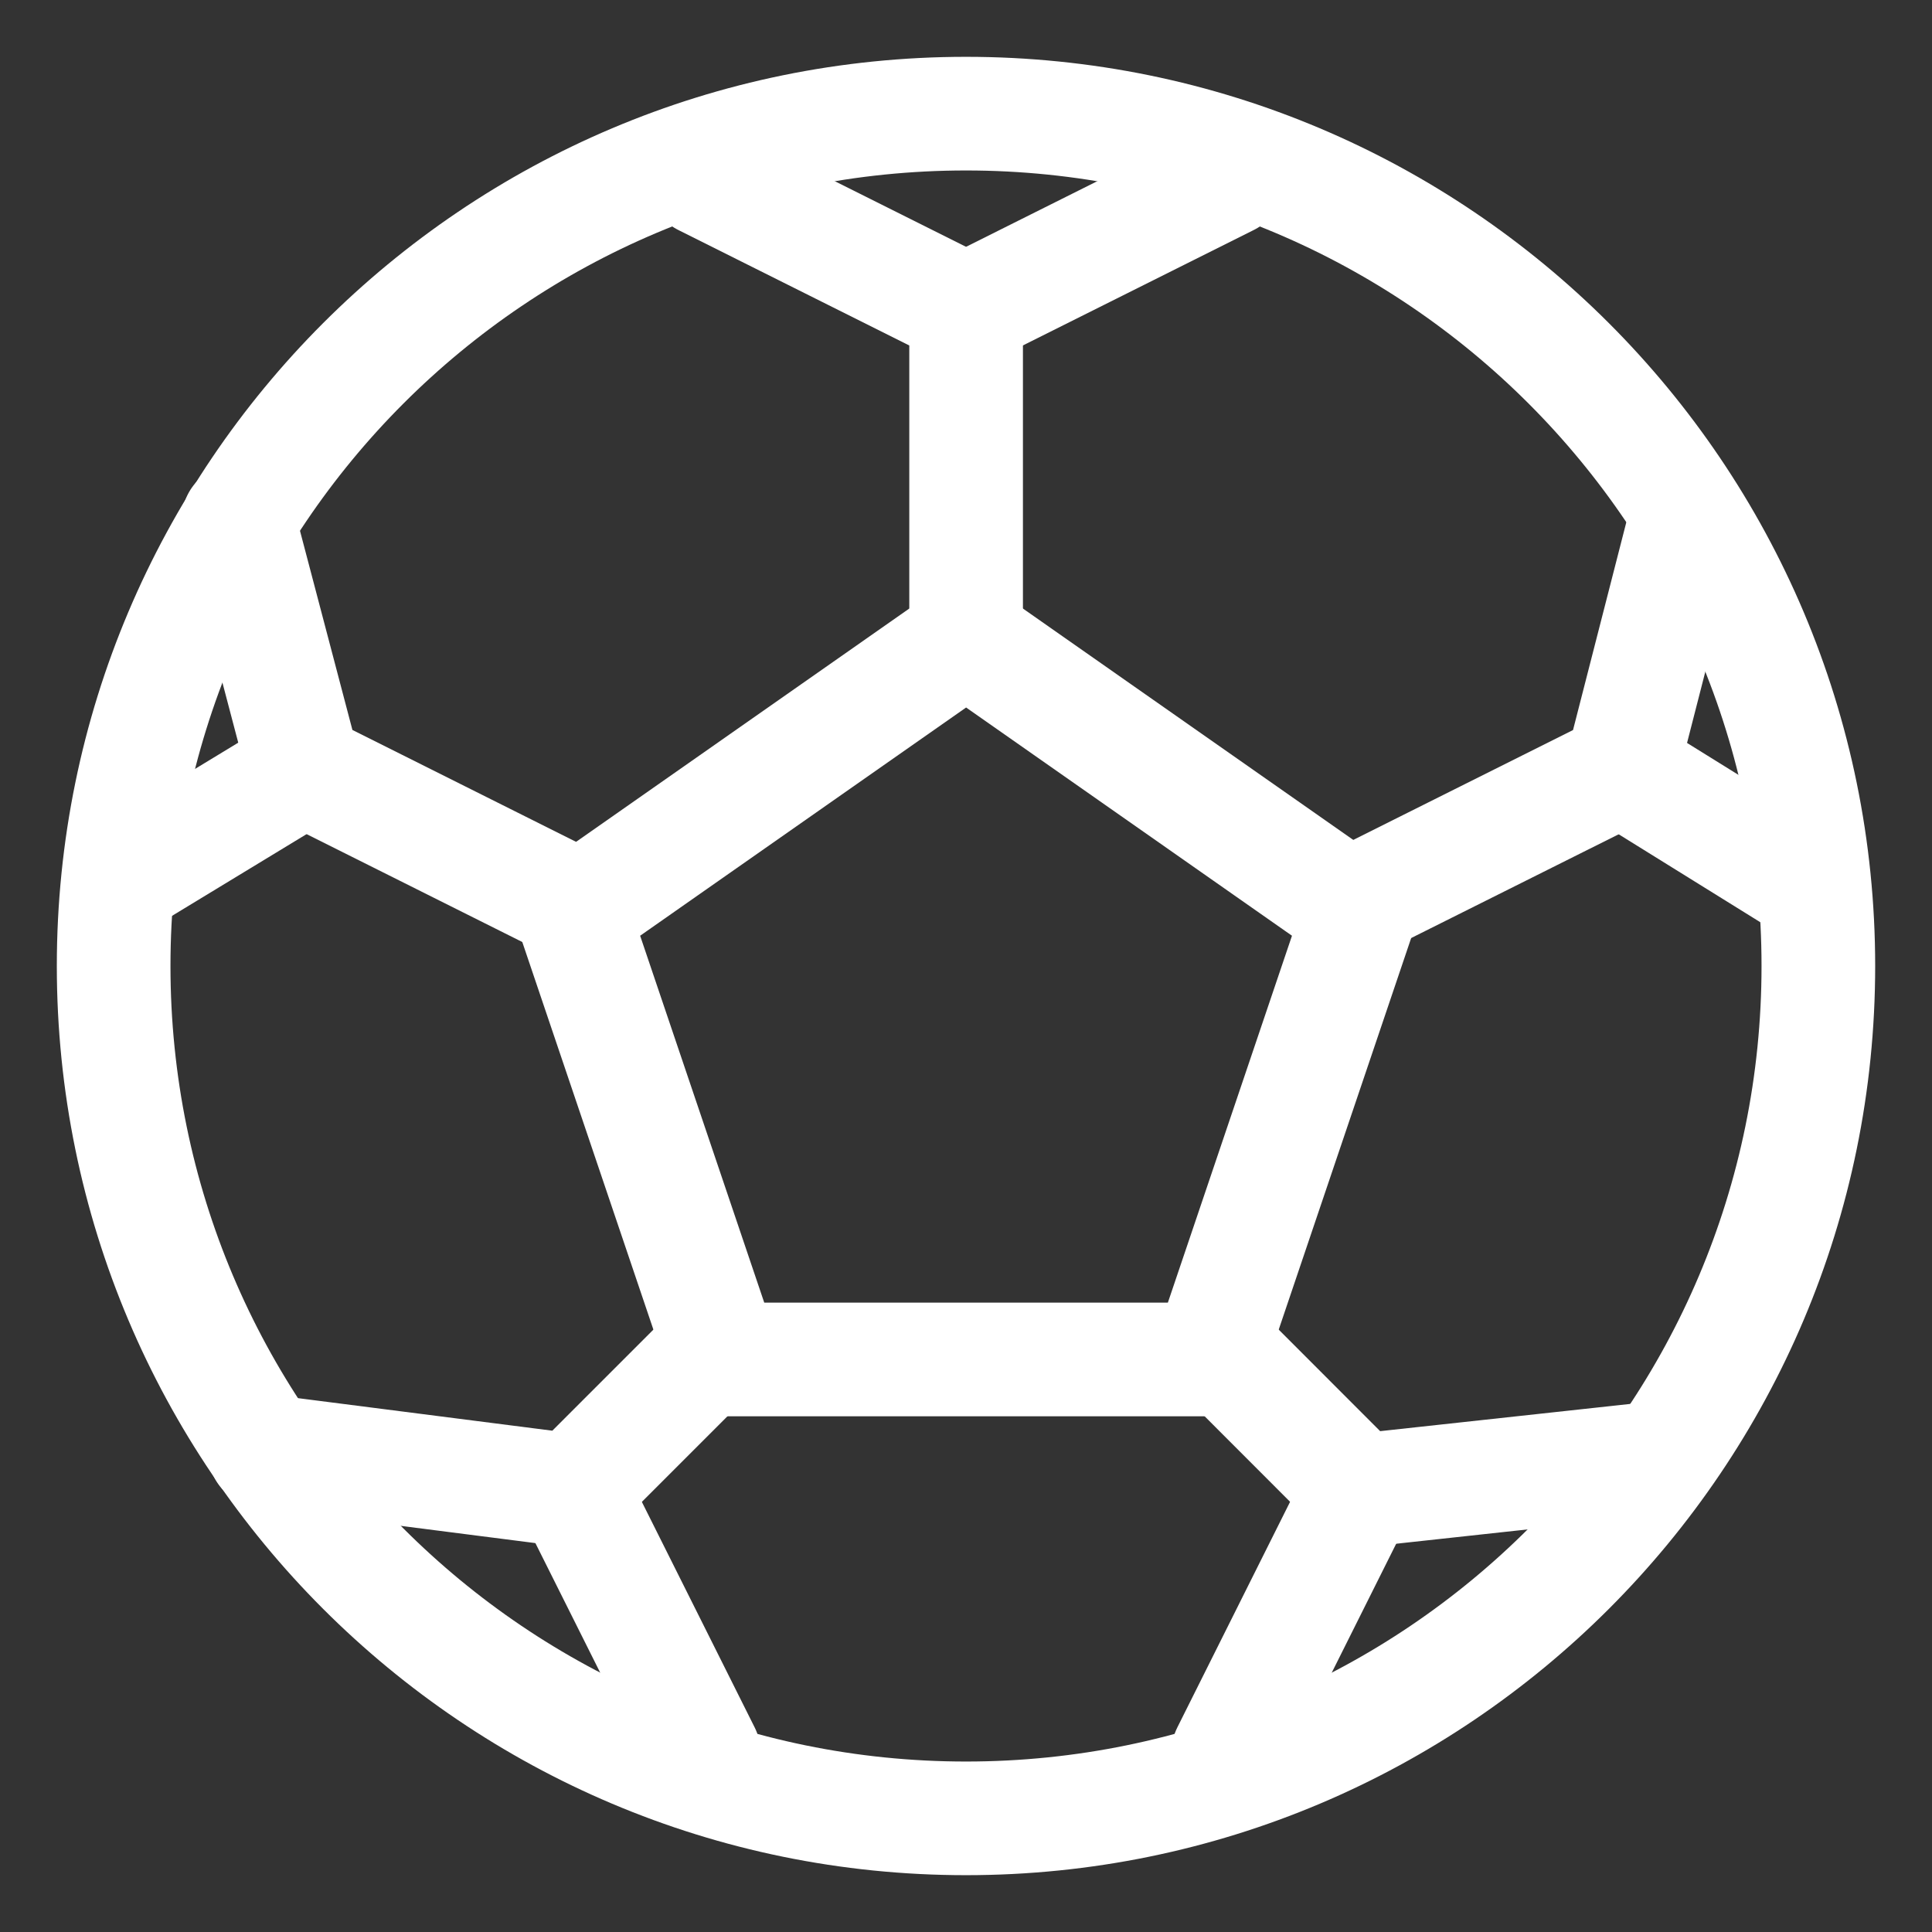 <svg width="17" height="17" viewBox="0 0 17 17" fill="none" xmlns="http://www.w3.org/2000/svg">
<rect x="0" y="0" width="17" height="17" fill="#333333" stroke="none"/>
<path d="M8.5 16C12.642 16 16 12.642 16 8.5C16 4.358 12.642 1 8.5 1C4.358 1 1 4.358 1 8.5C1 12.642 4.358 16 8.5 16Z" stroke="white" stroke-miterlimit="10" stroke-linecap="round" stroke-linejoin="round"/>
<path d="M8.501 5.615L5.039 8.039L6.366 11.962H10.635L11.962 8.039L8.501 5.615Z" stroke="white" stroke-miterlimit="10" stroke-linecap="round" stroke-linejoin="round"/>
<path d="M11.961 7.923L14.269 6.769L14.846 4.519" stroke="white" stroke-miterlimit="10" stroke-linecap="round" stroke-linejoin="round"/>
<path d="M6.193 1.577L8.501 2.731V5.615" stroke="white" stroke-miterlimit="10" stroke-linecap="round" stroke-linejoin="round"/>
<path d="M10.808 1.577L8.5 2.731" stroke="white" stroke-miterlimit="10" stroke-linecap="round" stroke-linejoin="round"/>
<path d="M14.27 6.769L15.943 7.808" stroke="white" stroke-miterlimit="10" stroke-linecap="round" stroke-linejoin="round"/>
<path d="M4.982 7.923L2.675 6.769L2.098 4.577" stroke="white" stroke-miterlimit="10" stroke-linecap="round" stroke-linejoin="round"/>
<path d="M2.674 6.769L1.059 7.75" stroke="white" stroke-miterlimit="10" stroke-linecap="round" stroke-linejoin="round"/>
<path d="M2.328 12.769L5.04 13.116L6.194 11.962" stroke="white" stroke-miterlimit="10" stroke-linecap="round" stroke-linejoin="round"/>
<path d="M6.193 15.423L5.039 13.116" stroke="white" stroke-miterlimit="10" stroke-linecap="round" stroke-linejoin="round"/>
<path d="M14.614 12.827L11.96 13.116L10.807 11.962" stroke="white" stroke-miterlimit="10" stroke-linecap="round" stroke-linejoin="round"/>
<path d="M10.807 15.423L11.96 13.116" stroke="white" stroke-miterlimit="10" stroke-linecap="round" stroke-linejoin="round"/>
</svg>
